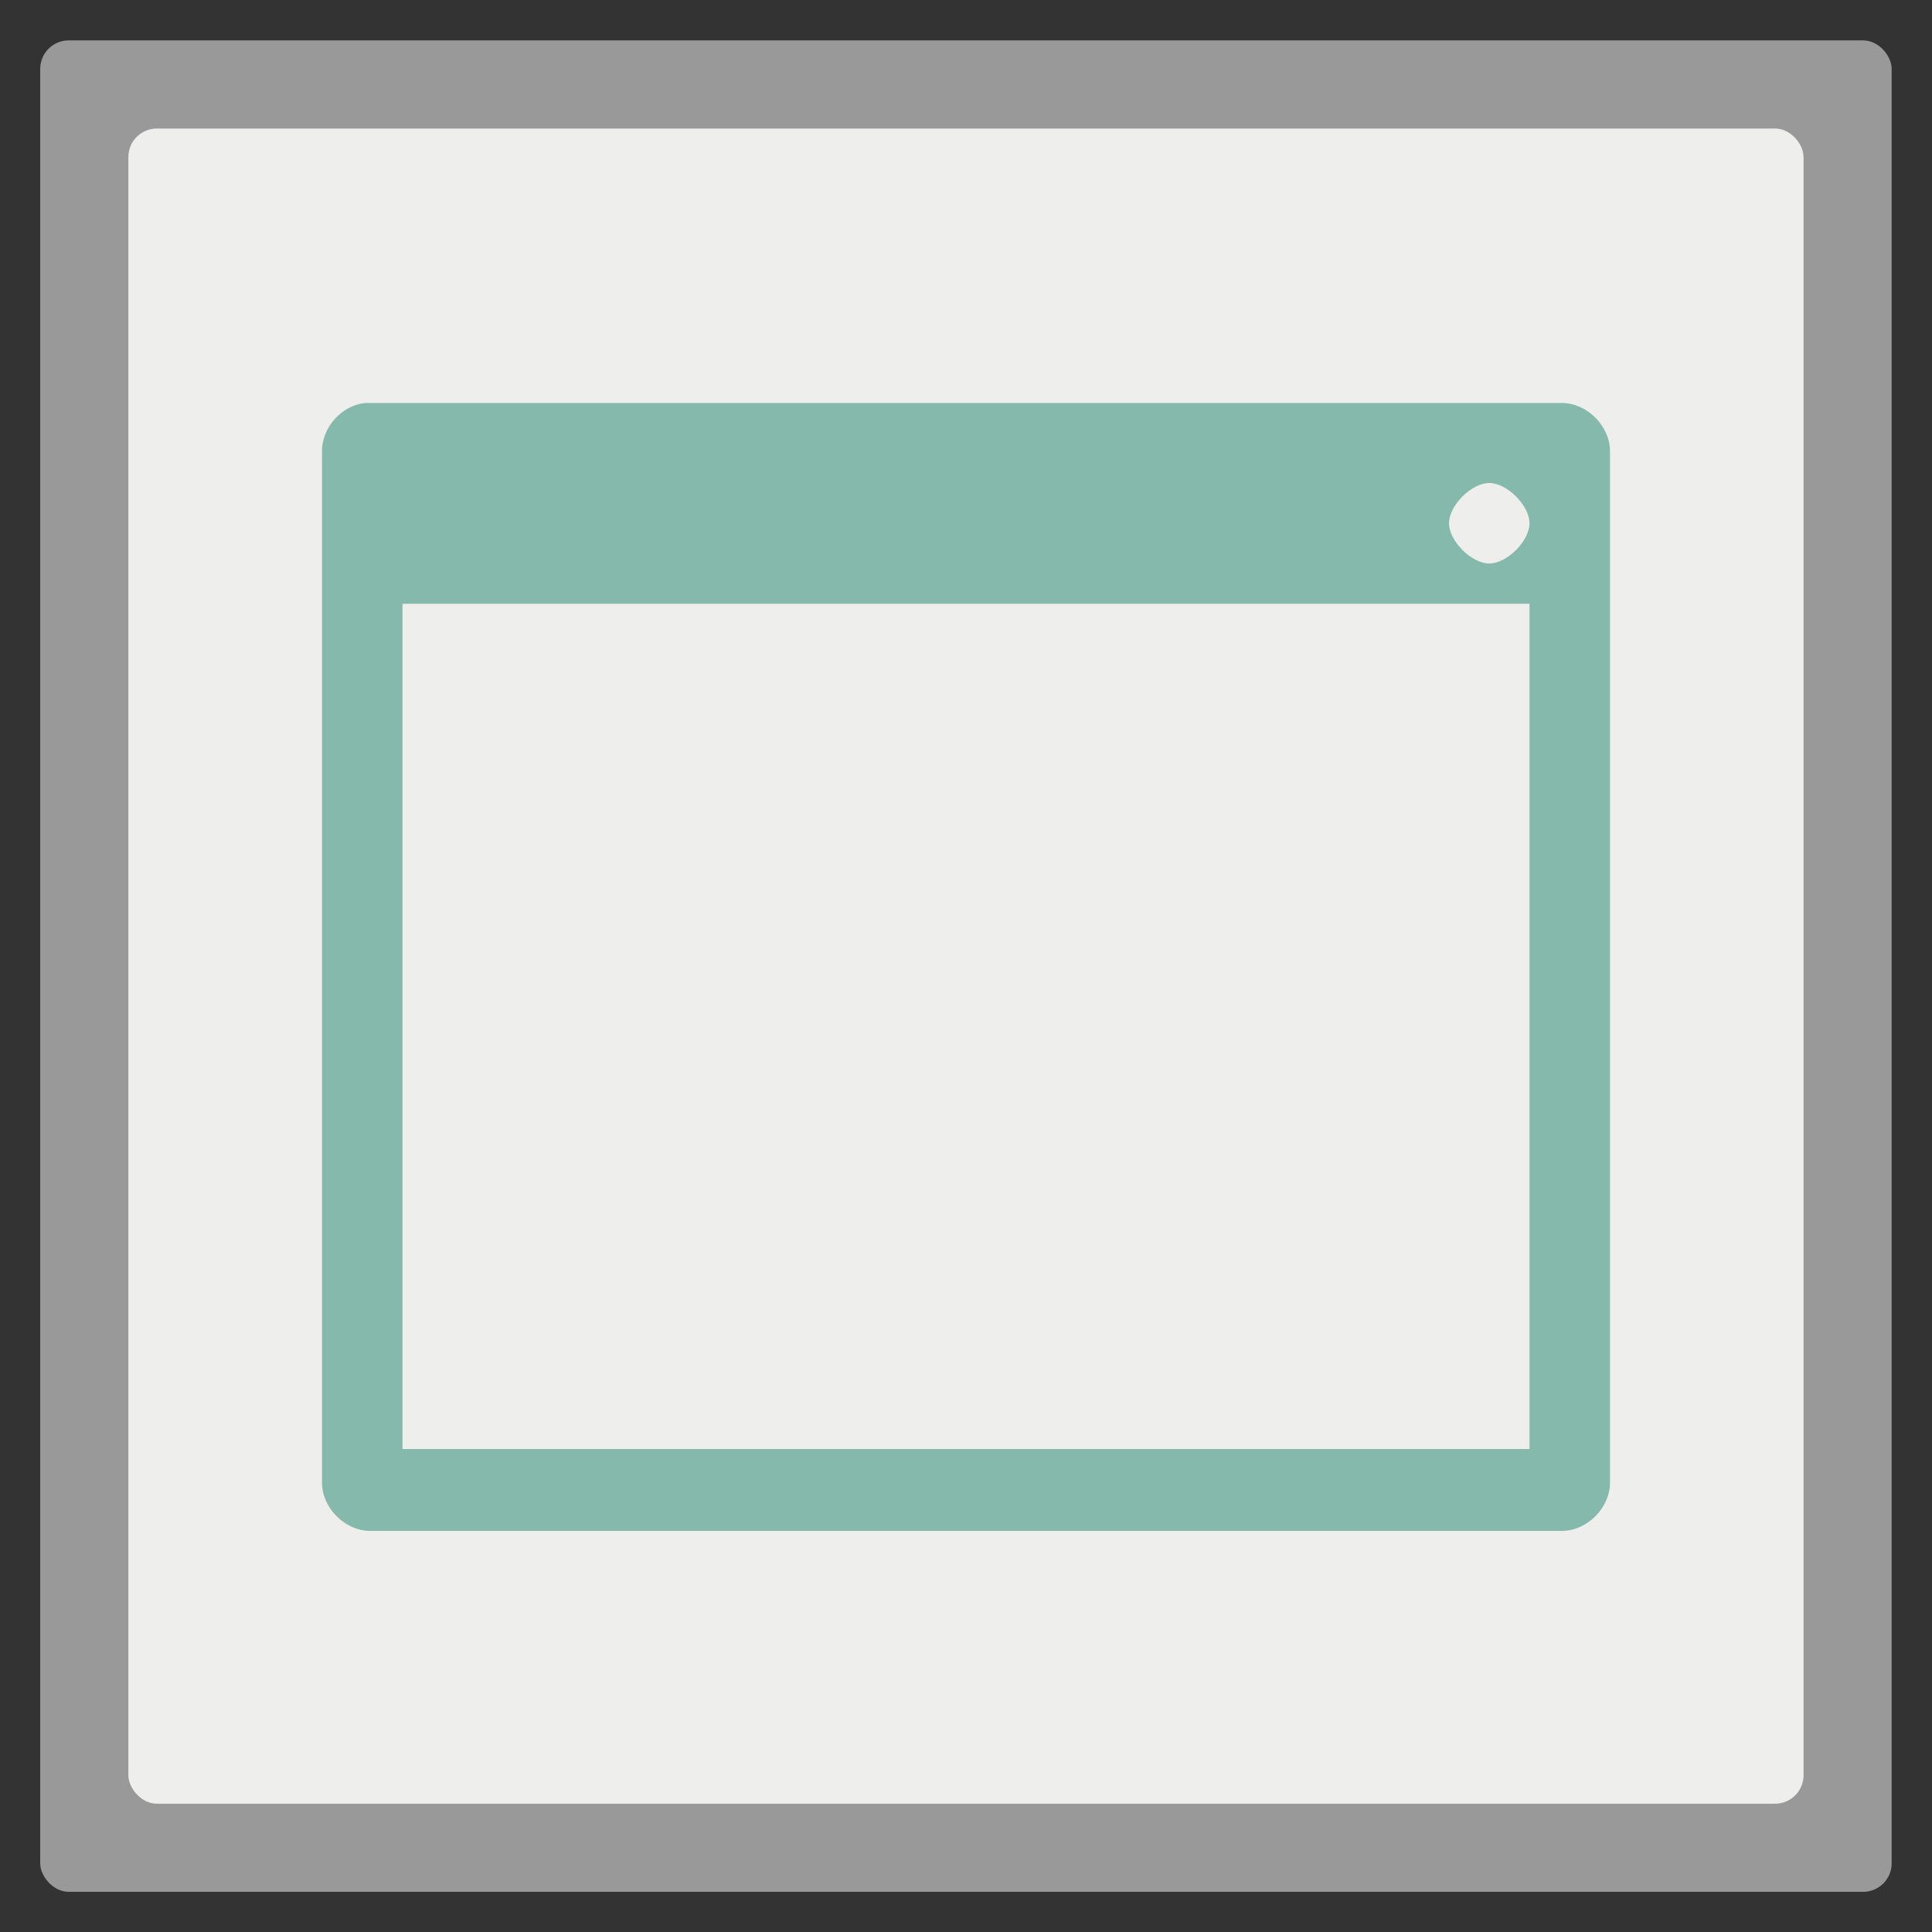 <?xml version="1.0" encoding="UTF-8" standalone="no"?>
<svg
   xmlns:dc="http://purl.org/dc/elements/1.1/"
   xmlns:cc="http://creativecommons.org/ns#"
   xmlns:rdf="http://www.w3.org/1999/02/22-rdf-syntax-ns#"
   xmlns:svg="http://www.w3.org/2000/svg"
   xmlns="http://www.w3.org/2000/svg"
   xmlns:sodipodi="http://sodipodi.sourceforge.net/DTD/sodipodi-0.dtd"
   xmlns:inkscape="http://www.inkscape.org/namespaces/inkscape"
   width="48"
   height="48"
   viewBox="0 0 48 48"
   id="svg2"
   version="1.1"
   inkscape:version="0.48.4 r9939"
   sodipodi:docname="preferences-system-windows.svg">
  <rect x="0" y="0" width="48" height="48" fill="#333333" stroke="none"/>
  <defs
     id="defs8" />
  <sodipodi:namedview
     pagecolor="#ffffff"
     bordercolor="#666666"
     borderopacity="1"
     objecttolerance="10"
     gridtolerance="10"
     guidetolerance="10"
     inkscape:pageopacity="0"
     inkscape:pageshadow="2"
     inkscape:window-width="1920"
     inkscape:window-height="1143"
     id="namedview6"
     showgrid="false"
     inkscape:zoom="4.9166667"
     inkscape:cx="24.40678"
     inkscape:cy="23.59322"
     inkscape:window-x="0"
     inkscape:window-y="29"
     inkscape:window-maximized="1"
     inkscape:current-layer="svg2" />
  <rect
     id="rect40"
     style="opacity:0.5;fill:#ffffff;fill-rule:evenodd"
     height="45.999"
     rx="0.709"
     y="1.003"
     x="0.999"
     width="45.999" />
  <rect
     id="rect42"
     style="fill:#eeeeec;fill-rule:evenodd"
     height="41.62"
     rx="0.709"
     y="3.193"
     x="3.189"
     width="41.62" />
  <path
     style="fill:#85b9ab"
     d="M 9.074 10.012 C 8.488 10.07 7.996 10.621 8 11.211 L 8 36.836 C 8 37.465 8.57 38.035 9.199 38.035 L 38.801 38.035 C 39.43 38.035 40 37.465 40 36.836 L 40 11.211 C 40 10.582 39.43 10.012 38.801 10.012 L 9.199 10.012 C 9.16 10.012 9.117 10.012 9.074 10.012 Z M 37 12 C 37.441 12 38 12.559 38 13 C 38 13.441 37.441 14 37 14 C 36.559 14 36 13.441 36 13 C 36 12.559 36.559 12 37 12 Z M 10 15 L 38 15 L 38 36 L 10 36 Z "
     id="path4" />
</svg>
